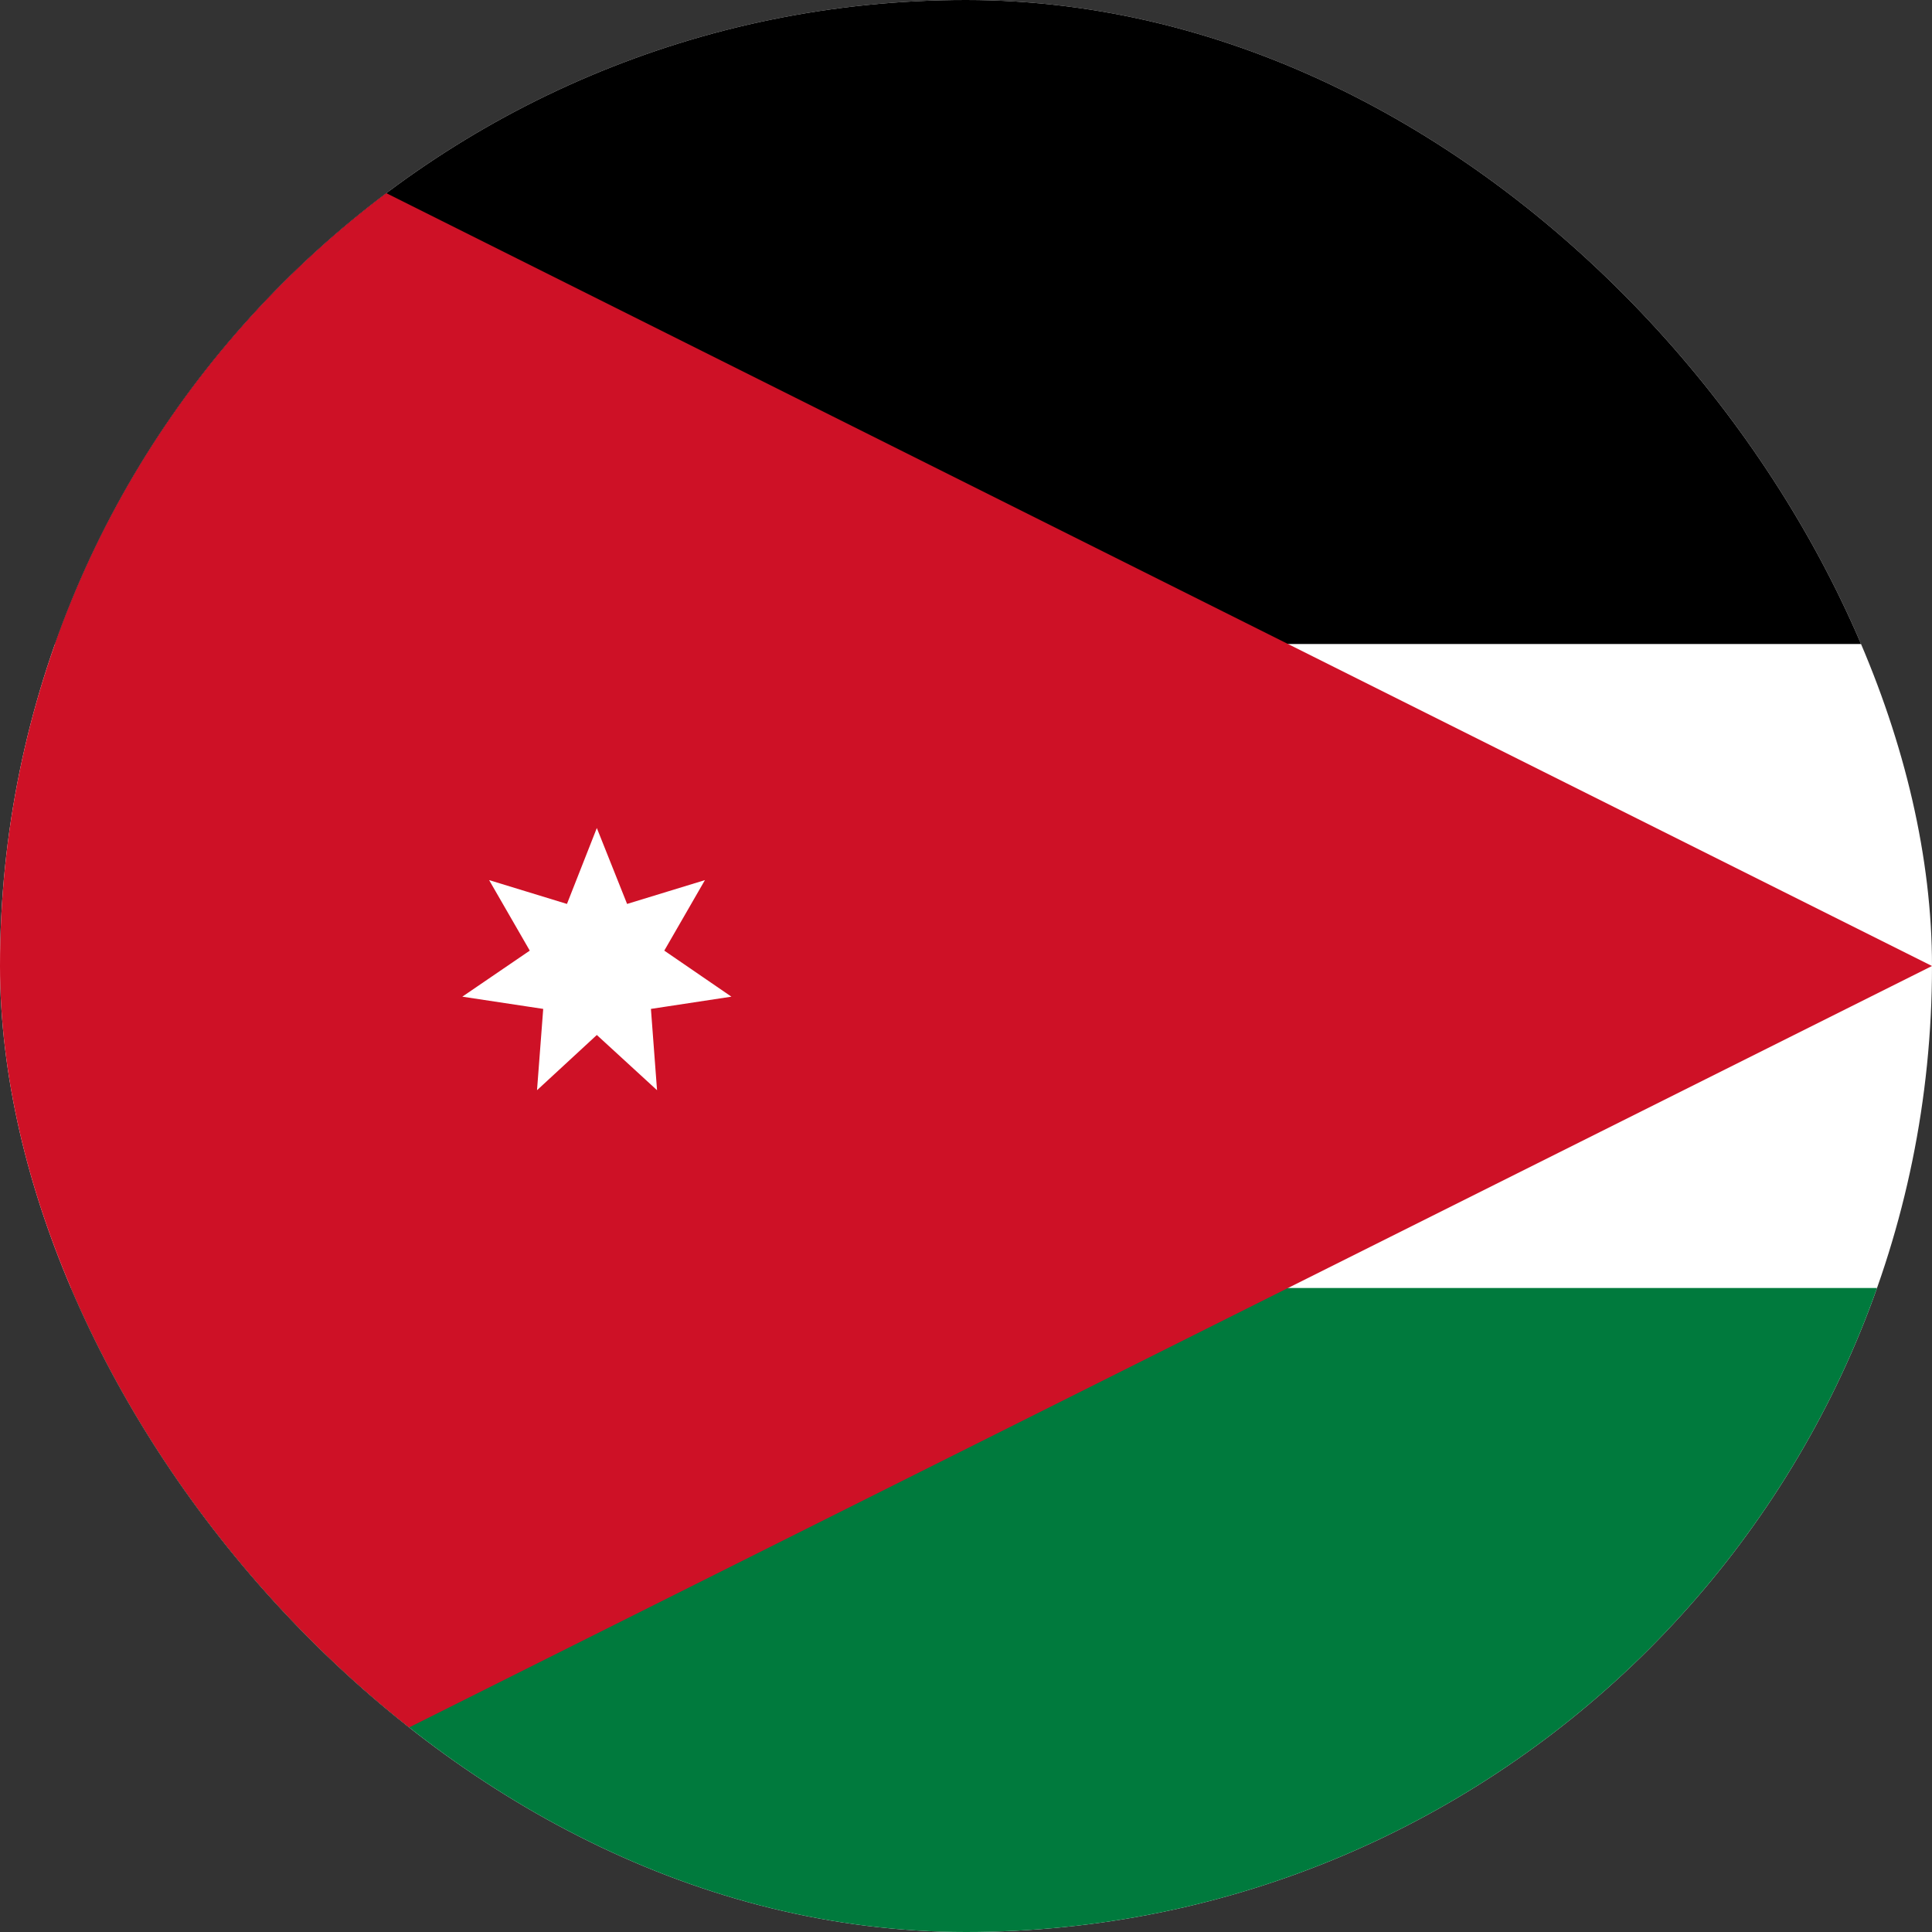 <svg width="24" height="24" viewBox="0 0 24 24" fill="none" xmlns="http://www.w3.org/2000/svg">
<rect x="0" y="0" width="24" height="24" fill="#333333" stroke="none"/>
<g clip-path="url(#clip0_358_3572)">
<path d="M0 0H36V24H0V0Z" fill="white"/>
<path d="M0 0H36V8H0V0Z" fill="black"/>
<path d="M0 16H36V24H0V16Z" fill="#007A3D"/>
<path d="M24 12L0 24V0M7.414 10.286L7.043 11.229L6.076 10.933L6.581 11.809L5.743 12.381L6.748 12.533L6.671 13.543L7.414 12.857L8.162 13.543L8.086 12.533L9.086 12.381L8.252 11.809L8.757 10.933L7.79 11.229L7.414 10.286Z" fill="#CE1126"/>
</g>
<defs>
<clipPath id="clip0_358_3572">
<rect width="24" height="24" rx="12" fill="white"/>
</clipPath>
</defs>
</svg>
